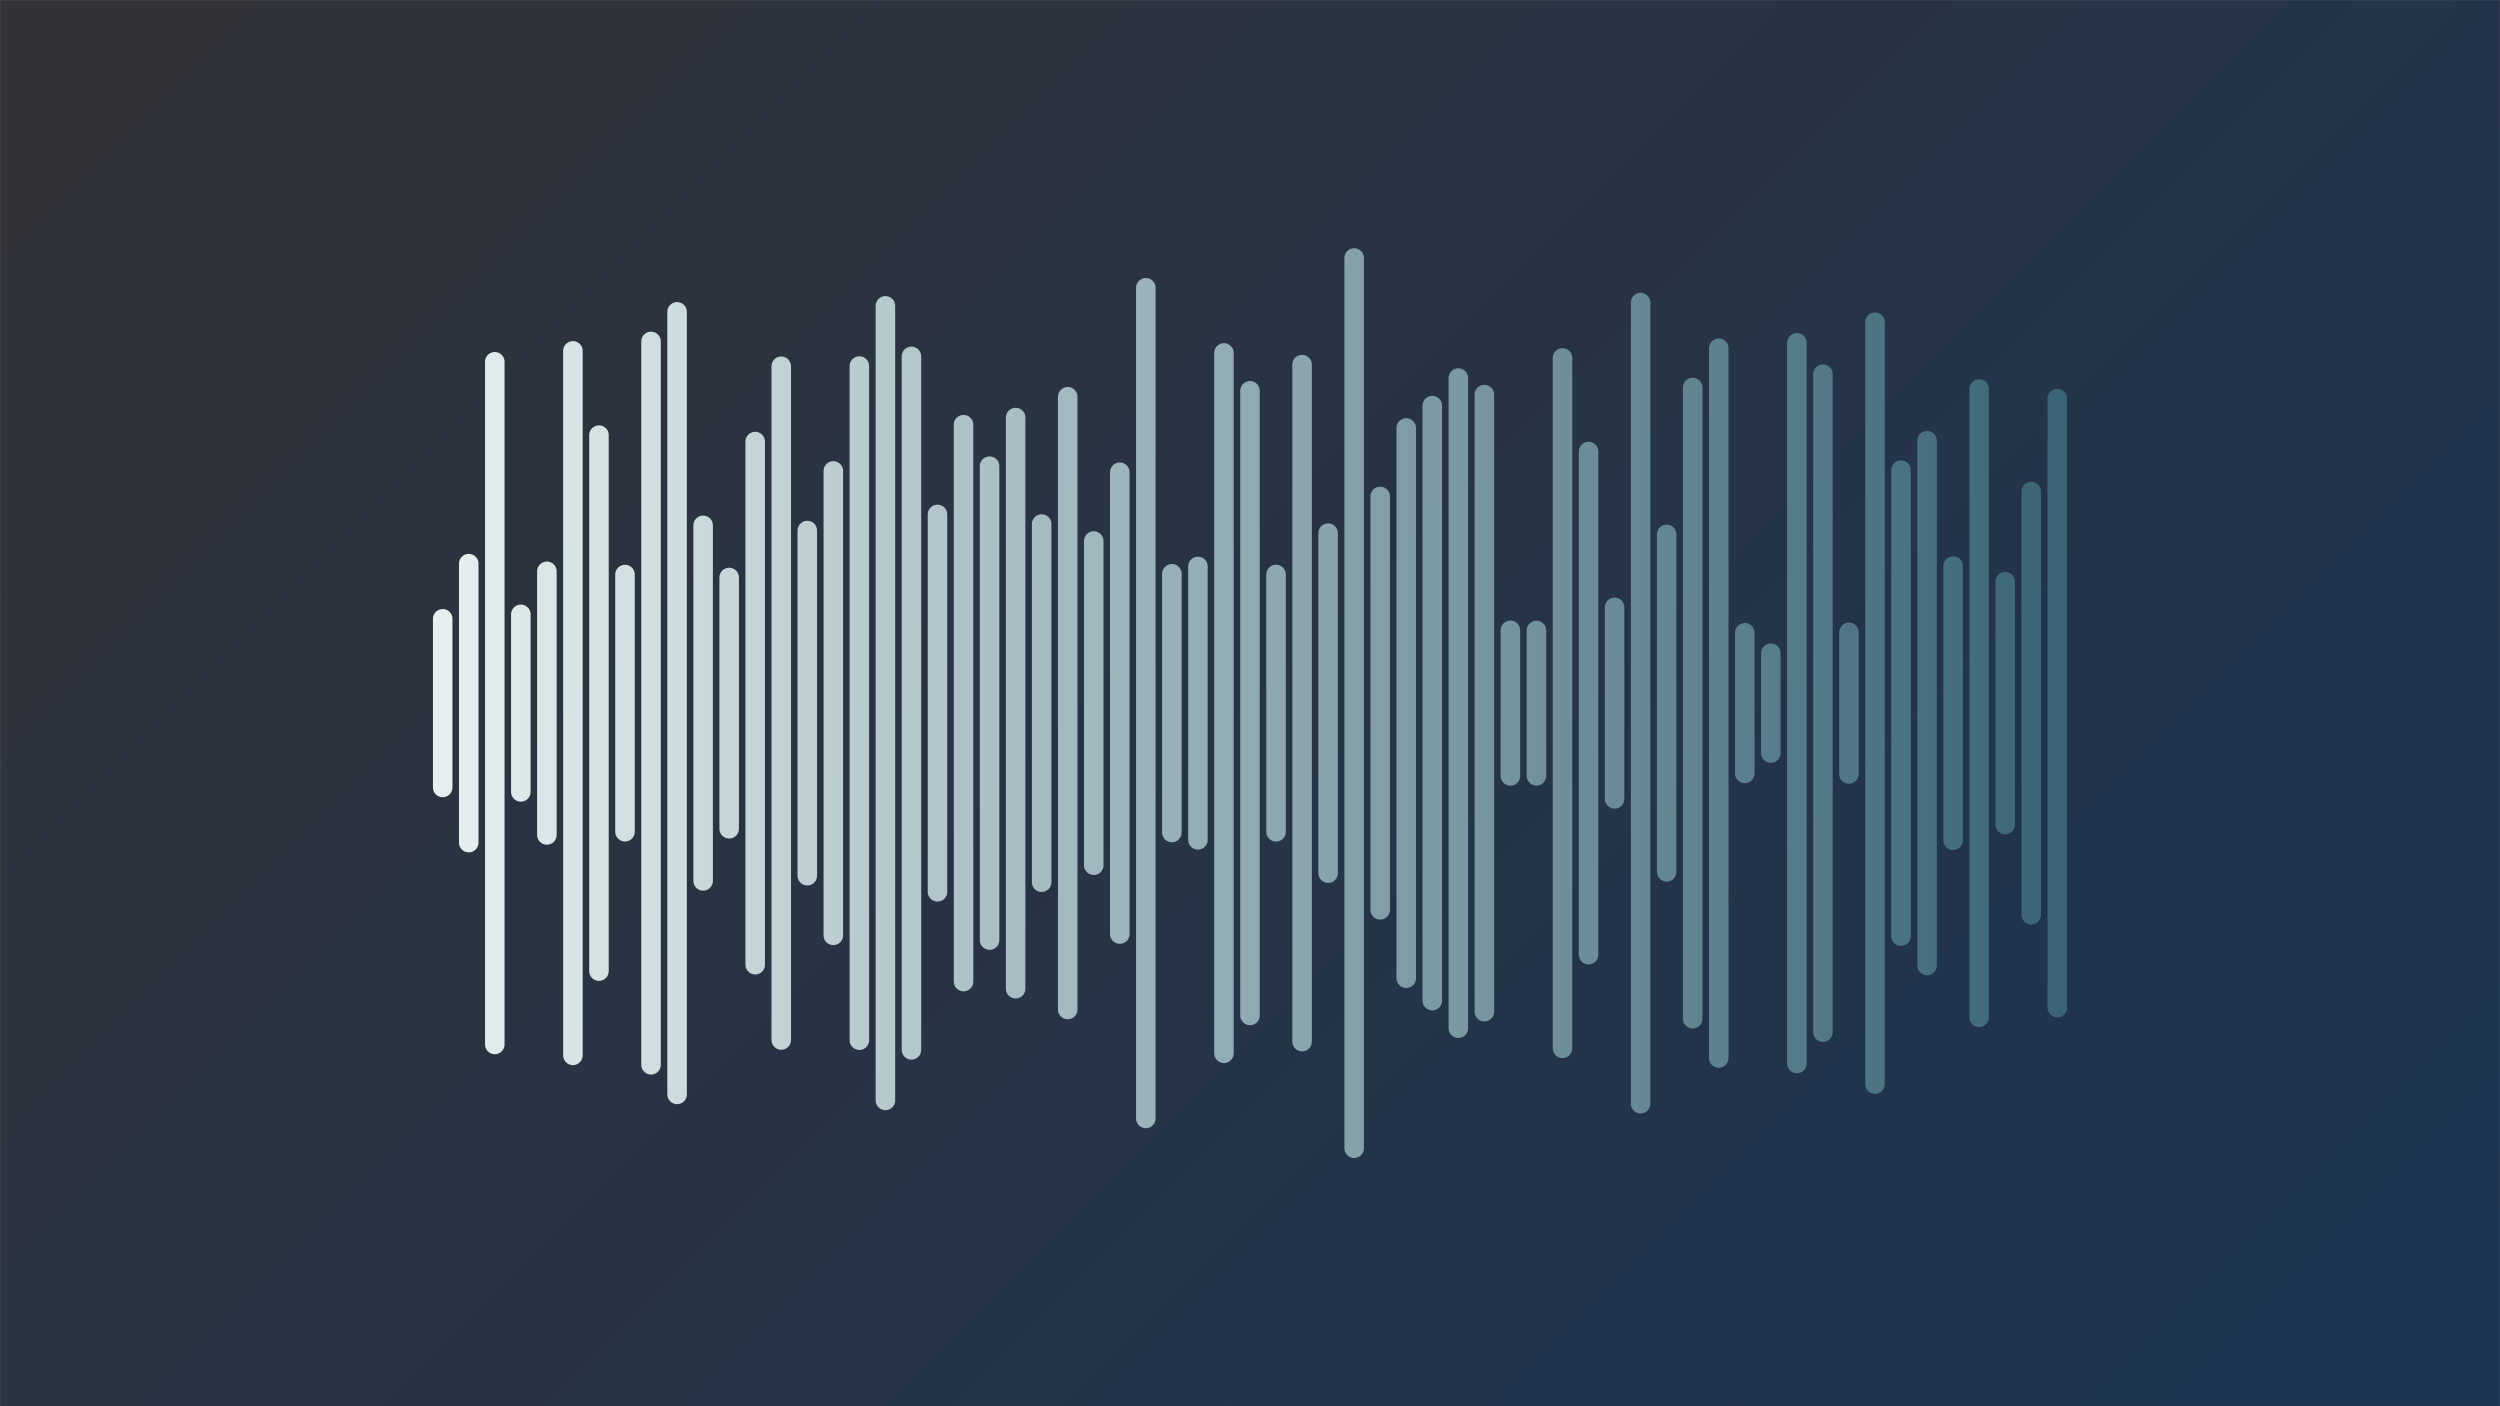 <svg xmlns="http://www.w3.org/2000/svg" version="1.1" xmlns:xlink="http://www.w3.org/1999/xlink" xmlns:svgjs="http://svgjs.com/svgjs" width="1920" height="1080" preserveAspectRatio="none" viewBox="0 0 1920 1080"><rect x="0" y="0" width="1920" height="1080" fill="#808080" stroke="none"/><g mask="url(&quot;#SvgjsMask1057&quot;)" fill="none"><rect width="1920" height="1080" x="0" y="0" fill="url(#SvgjsLinearGradient1058)"></rect><g transform="translate(0, 0)" stroke-linecap="round" stroke="url(#SvgjsLinearGradient1059)"><path d="M340 475.24 L340 604.76" stroke-width="15"></path><path d="M360 432.88 L360 647.12" stroke-width="15"></path><path d="M380 277.84 L380 802.16" stroke-width="15"></path><path d="M400 471.81 L400 608.18" stroke-width="15"></path><path d="M420 438.77 L420 641.23" stroke-width="15"></path><path d="M440 269.48 L440 810.52" stroke-width="15"></path><path d="M460 334.19 L460 745.81" stroke-width="15"></path><path d="M480 441.23 L480 638.77" stroke-width="15"></path><path d="M500 262.22 L500 817.78" stroke-width="15"></path><path d="M520 239.49 L520 840.51" stroke-width="15"></path><path d="M540 403.47 L540 676.53" stroke-width="15"></path><path d="M560 443.51 L560 636.49" stroke-width="15"></path><path d="M580 339.11 L580 740.89" stroke-width="15"></path><path d="M600 281.29 L600 798.71" stroke-width="15"></path><path d="M620 407.46 L620 672.54" stroke-width="15"></path><path d="M640 361.65 L640 718.35" stroke-width="15"></path><path d="M660 281.13 L660 798.87" stroke-width="15"></path><path d="M680 234.89 L680 845.11" stroke-width="15"></path><path d="M700 273.7 L700 806.3" stroke-width="15"></path><path d="M720 395.1 L720 684.9" stroke-width="15"></path><path d="M740 326.16 L740 753.84" stroke-width="15"></path><path d="M760 358.02 L760 721.98" stroke-width="15"></path><path d="M780 320.69 L780 759.31" stroke-width="15"></path><path d="M800 402.48 L800 677.52" stroke-width="15"></path><path d="M820 304.72 L820 775.28" stroke-width="15"></path><path d="M840 415.49 L840 664.51" stroke-width="15"></path><path d="M860 362.67 L860 717.33" stroke-width="15"></path><path d="M880 221.03 L880 858.97" stroke-width="15"></path><path d="M900 440.63 L900 639.37" stroke-width="15"></path><path d="M920 435.02 L920 644.98" stroke-width="15"></path><path d="M940 271.07 L940 808.93" stroke-width="15"></path><path d="M960 300.15 L960 779.85" stroke-width="15"></path><path d="M980 441.18 L980 638.82" stroke-width="15"></path><path d="M1000 280.04 L1000 799.96" stroke-width="15"></path><path d="M1020 409.43 L1020 670.57" stroke-width="15"></path><path d="M1040 198.13 L1040 881.87" stroke-width="15"></path><path d="M1060 381.23 L1060 698.77" stroke-width="15"></path><path d="M1080 328.7 L1080 751.3" stroke-width="15"></path><path d="M1100 311.51 L1100 768.49" stroke-width="15"></path><path d="M1120 290.32 L1120 789.67" stroke-width="15"></path><path d="M1140 303.05 L1140 776.95" stroke-width="15"></path><path d="M1160 484.06 L1160 595.93" stroke-width="15"></path><path d="M1180 484.19 L1180 595.82" stroke-width="15"></path><path d="M1200 274.91 L1200 805.09" stroke-width="15"></path><path d="M1220 346.78 L1220 733.22" stroke-width="15"></path><path d="M1240 466.45 L1240 613.55" stroke-width="15"></path><path d="M1260 232.38 L1260 847.62" stroke-width="15"></path><path d="M1280 410.4 L1280 669.6" stroke-width="15"></path><path d="M1300 297.62 L1300 782.38" stroke-width="15"></path><path d="M1320 267.46 L1320 812.54" stroke-width="15"></path><path d="M1340 485.97 L1340 594.03" stroke-width="15"></path><path d="M1360 501.62 L1360 578.38" stroke-width="15"></path><path d="M1380 263.25 L1380 816.75" stroke-width="15"></path><path d="M1400 287.33 L1400 792.67" stroke-width="15"></path><path d="M1420 485.63 L1420 594.37" stroke-width="15"></path><path d="M1440 247.43 L1440 832.57" stroke-width="15"></path><path d="M1460 361.06 L1460 718.93" stroke-width="15"></path><path d="M1480 338.48 L1480 741.52" stroke-width="15"></path><path d="M1500 434.73 L1500 645.27" stroke-width="15"></path><path d="M1520 298.69 L1520 781.31" stroke-width="15"></path><path d="M1540 446.74 L1540 633.26" stroke-width="15"></path><path d="M1560 377.53 L1560 702.47" stroke-width="15"></path><path d="M1580 306.13 L1580 773.88" stroke-width="15"></path></g></g><defs><mask id="SvgjsMask1057"><rect width="1920" height="1080" fill="#ffffff"></rect></mask><linearGradient x1="10.94%" y1="-19.44%" x2="89.06%" y2="119.44%" gradientUnits="userSpaceOnUse" id="SvgjsLinearGradient1058"><stop stop-color="rgba(50, 51, 55, 1)" offset="0"></stop><stop stop-color="rgba(27, 52, 84, 1)" offset="1"></stop></linearGradient><linearGradient x1="326.4" y1="540" x2="1593.6" y2="540" gradientUnits="userSpaceOnUse" id="SvgjsLinearGradient1059"><stop stop-color="rgba(231, 241, 240, 1)" offset="0"></stop><stop stop-color="rgba(56, 99, 116, 1)" offset="1"></stop></linearGradient></defs></svg>